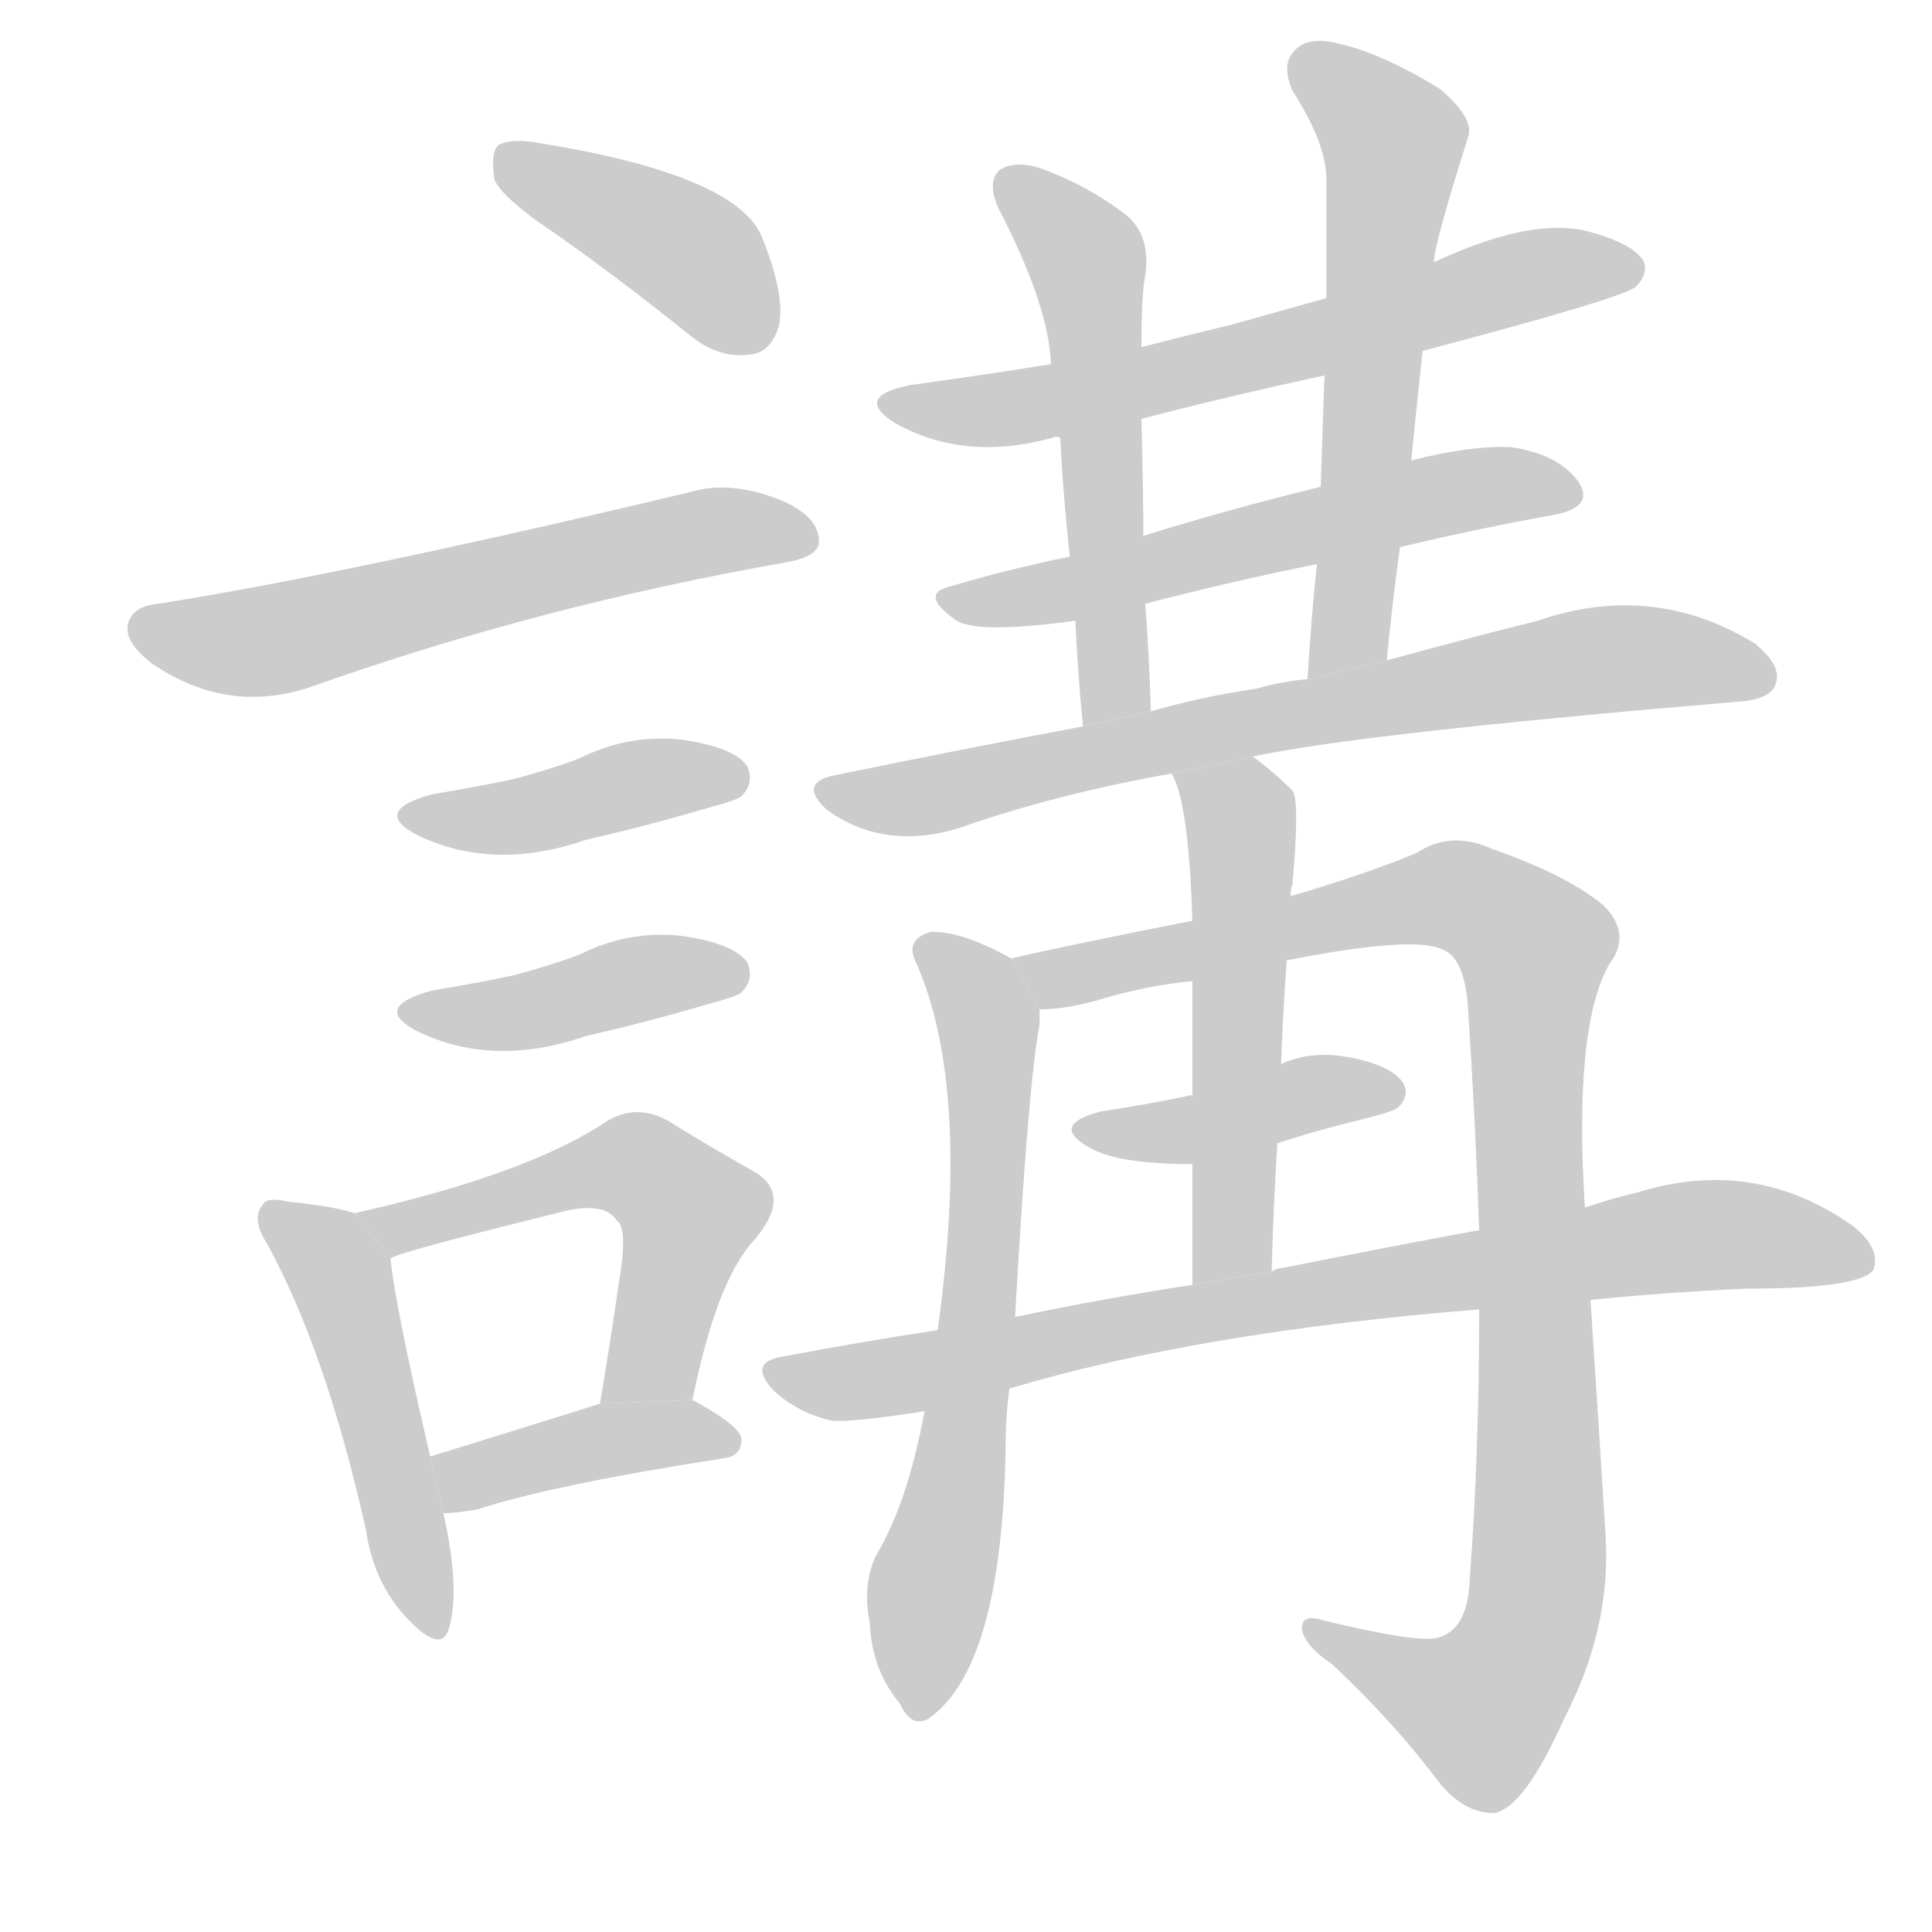 <!--
AnimCJK 2016-2017 Copyright Francois Mizessyn, https://github.com/parsimonhi/animCJK
Derived from:
    MakeMeAHanzi project - https://github.com/skishore/makemeahanzi
    Arphic PL KaitiM GB - https://apps.ubuntu.com/cat/applications/precise/fonts-arphic-gkai00mp/
    Arphic PL UKai - https://apps.ubuntu.com/cat/applications/fonts-arphic-ukai/
You can redistribute and/or modify this file under the terms of the Arphic Public License
as published by Arphic Technology Co., Ltd.
You should have received a copy of this license (the directory "APL") along with this file;
if not, see http://ftp.gnu.org/non-gnu/chinese-fonts-truetype/LICENSE.
-->
<svg id="z35611" class="acjk" version="1.1" viewBox="0 0 1024 1024" xmlns="http://www.w3.org/2000/svg" xmlns:xlink="http://www.w3.org/1999/xlink">
<style>
<![CDATA[
@keyframes z35611k {
	from {
		stroke:#c00;
		stroke-dashoffset:3000;
	}
	75% {
		stroke:#c00;
		stroke-dashoffset:0;
	}
	to {
		stroke:#000;
	}
}
#z35611 path[clip-path] {
	animation:z35611k 1s linear both;
	stroke-dasharray:3000;
	stroke-width:128;
	stroke-linecap:round;
	fill:none;
}
#z35611 path[clip-path="url(#z35611c1)"] {animation-delay:1s;}
#z35611 path[clip-path="url(#z35611c2)"] {animation-delay:2s;}
#z35611 path[clip-path="url(#z35611c3)"] {animation-delay:3s;}
#z35611 path[clip-path="url(#z35611c4)"] {animation-delay:4s;}
#z35611 path[clip-path="url(#z35611c5)"] {animation-delay:5s;}
#z35611 path[clip-path="url(#z35611c6)"] {animation-delay:6s;}
#z35611 path[clip-path="url(#z35611c7)"] {animation-delay:7s;}
#z35611 path[clip-path="url(#z35611c8)"] {animation-delay:8s;}
#z35611 path[clip-path="url(#z35611c9)"] {animation-delay:9s;}
#z35611 path[clip-path="url(#z35611c10)"] {animation-delay:10s;}
#z35611 path[clip-path="url(#z35611c11)"] {animation-delay:11s;}
#z35611 path[clip-path="url(#z35611c12)"] {animation-delay:12s;}
#z35611 path[clip-path="url(#z35611c13)"] {animation-delay:13s;}
#z35611 path[clip-path="url(#z35611c14)"] {animation-delay:14s;}
#z35611 path[clip-path="url(#z35611c15)"] {animation-delay:15s;}
#z35611 path[clip-path="url(#z35611c16)"] {animation-delay:16s;}
#z35611 path[clip-path="url(#z35611c17)"] {animation-delay:17s;}
#z35611 path {fill:#ccc;}
]]>
</style>
<path id="z35611d1" d="M296 125Q330 149 366 178Q381 190 397 188Q409 187 413 172Q416 156 404 126Q391 93 287 76Q271 73 264 77Q260 81 262 95Q266 105 296 125 Z"/>
<path id="z35611d2" d="M84 320Q71 321 68 330Q65 340 81 352Q121 379 165 364Q286 321 417 298Q433 295 434 288Q435 275 416 266Q388 254 365 261Q185 304 84 320 Z"/>
<path id="z35611d3" d="M229 421Q196 430 222 443Q262 462 311 445Q342 438 376 428Q391 424 393 422Q400 415 396 406Q389 396 361 392Q333 389 307 402Q291 408 272 413Q253 417 229 421 Z"/>
<path id="z35611d4" d="M229 525Q196 534 222 547Q262 566 311 549Q342 542 376 532Q391 528 393 526Q400 519 396 510Q389 500 361 496Q333 493 307 506Q291 512 272 517Q253 521 229 525 Z"/>
<path id="z35611d5" d="M188 643Q175 639 153 637Q141 634 139 639Q133 646 142 660Q173 717 194 811Q198 839 216 858Q234 877 238 863Q244 842 235 802L228 772Q209 690 207 667L188 643 Z"/>
<path id="z35611d6" d="M367 742Q380 678 400 657Q421 632 398 620Q380 610 354 594Q336 584 319 596Q277 623 188 643L207 667Q210 664 295 643Q320 636 327 647Q333 651 328 680Q324 708 318 744L367 742 Z"/>
<path id="z35611d7" d="M235 802Q242 802 253 800Q293 787 383 773Q393 772 393 763Q393 756 367 742L318 744Q267 760 228 772L235 802 Z"/>
<path id="z35611d8" d="M754 186Q860 158 867 152Q874 145 871 138Q864 128 839 122Q809 116 760 139L703 158L653 172Q628 178 605 184L557 193Q520 199 483 204Q452 210 474 224Q511 245 558 232Q559 231 562 232L605 222Q651 210 702 199L754 186 Z"/>
<path id="z35611d9" d="M605 184Q605 156 607 146Q610 125 597 114Q576 98 551 89Q538 85 530 90Q523 96 529 110Q556 162 557 193L562 232Q563 257 567 295L570 329Q571 354 574 385L610 377Q609 346 607 320L606 284Q606 263 605 222L605 184 Z"/>
<path id="z35611d10" d="M735 350Q738 319 742 290L748 244Q751 214 754 186L760 139Q760 130 778 73Q782 63 763 47Q732 28 709 23Q693 19 686 27Q679 34 685 48Q703 76 703 95Q703 125 703 158L702 199Q701 227 700 258L698 299Q695 327 693 360L735 350 Z"/>
<path id="z35611d11" d="M742 290Q784 280 823 273Q845 269 837 256Q827 241 801 237Q780 236 748 244L700 258Q651 270 606 284L567 295Q533 302 503 311Q487 315 507 329Q519 336 570 329L607 320Q653 308 698 299L742 290 Z"/>
<path id="z35611d12" d="M664 401Q719 389 920 372Q938 371 941 363Q945 353 930 341Q876 308 815 329Q779 338 735 350L693 360Q680 361 666 365Q638 369 610 377L574 385Q510 397 442 411Q423 415 438 429Q468 451 508 439Q559 421 621 410L664 401 Z"/>
<path id="z35611d13" d="M536 508Q509 493 493 494Q480 498 485 509Q515 575 497 705L490 748Q481 797 464 825Q457 841 461 860Q462 885 477 903Q483 916 492 911Q531 884 533 768Q533 750 535 736L538 698Q545 574 551 543L551 535L536 508 Z"/>
<path id="z35611d14" d="M784 694Q784 770 779 837Q778 864 762 868Q752 871 702 859Q690 855 690 863Q691 872 706 882Q739 913 763 945Q776 961 792 961Q808 958 829 911Q854 863 851 814Q847 750 843 689L840 640Q834 544 853 511Q865 495 850 480Q831 464 791 450Q769 440 751 452Q730 461 691 473Q687 474 684 475L632 488Q566 501 536 508L551 535Q567 535 589 528Q611 522 632 520L682 509Q748 496 764 503Q776 507 778 533Q782 594 784 652L784 694 Z"/>
<path id="z35611d15" d="M684 475Q684 471 685 469Q689 424 685 419Q675 409 664 401L621 410Q630 425 632 488L632 520Q632 545 632 581L632 617Q632 645 632 681L674 674Q675 638 677 606L679 564Q680 536 682 509L684 475 Z"/>
<path id="z35611d16" d="M677 606Q698 599 723 593Q739 589 741 587Q748 580 743 573Q736 564 713 560Q694 557 679 564L632 581Q631 580 629 581Q610 585 584 589Q556 596 577 608Q592 617 632 617L677 606 Z"/>
<path id="z35611d17" d="M535 736Q635 706 784 694L843 689Q882 685 926 683Q986 683 993 673Q997 661 981 649Q929 613 868 632Q855 635 840 640L784 652Q735 661 680 672Q677 672 674 674L632 681Q586 688 538 698L497 705Q457 711 415 719Q396 722 410 737Q423 749 441 753Q451 754 490 748L535 736 Z"/>
<defs>
	<clipPath id="z35611c1"><use xlink:href="#z35611d1"/></clipPath>
	<clipPath id="z35611c2"><use xlink:href="#z35611d2"/></clipPath>
	<clipPath id="z35611c3"><use xlink:href="#z35611d3"/></clipPath>
	<clipPath id="z35611c4"><use xlink:href="#z35611d4"/></clipPath>
	<clipPath id="z35611c5"><use xlink:href="#z35611d5"/></clipPath>
	<clipPath id="z35611c6"><use xlink:href="#z35611d6"/></clipPath>
	<clipPath id="z35611c7"><use xlink:href="#z35611d7"/></clipPath>
	<clipPath id="z35611c8"><use xlink:href="#z35611d8"/></clipPath>
	<clipPath id="z35611c9"><use xlink:href="#z35611d9"/></clipPath>
	<clipPath id="z35611c10"><use xlink:href="#z35611d10"/></clipPath>
	<clipPath id="z35611c11"><use xlink:href="#z35611d11"/></clipPath>
	<clipPath id="z35611c12"><use xlink:href="#z35611d12"/></clipPath>
	<clipPath id="z35611c13"><use xlink:href="#z35611d13"/></clipPath>
	<clipPath id="z35611c14"><use xlink:href="#z35611d14"/></clipPath>
	<clipPath id="z35611c15"><use xlink:href="#z35611d15"/></clipPath>
	<clipPath id="z35611c16"><use xlink:href="#z35611d16"/></clipPath>
	<clipPath id="z35611c17"><use xlink:href="#z35611d17"/></clipPath>
</defs>
<path pathLength="2999" clip-path="url(#z35611c1)" d="M269 80L362 131L403 180"/>
<path pathLength="2999" clip-path="url(#z35611c2)" d="M71 331L138 340L428 281"/>
<path pathLength="2999" clip-path="url(#z35611c3)" d="M219 432L390 407"/>
<path pathLength="2999" clip-path="url(#z35611c4)" d="M219 536L390 511"/>
<path pathLength="2999" clip-path="url(#z35611c5)" d="M143 642L180 675L225 864"/>
<path pathLength="2999" clip-path="url(#z35611c6)" d="M195 644L330 616L364 635L336 743"/>
<path pathLength="2999" clip-path="url(#z35611c7)" d="M234 778L388 760"/>
<path pathLength="2999" clip-path="url(#z35611c8)" d="M474 215L866 144"/>
<path pathLength="2999" clip-path="url(#z35611c9)" d="M532 93L576 139L591 381"/>
<path pathLength="2999" clip-path="url(#z35611c10)" d="M689 34L739 75L703 355"/>
<path pathLength="2999" clip-path="url(#z35611c11)" d="M503 319L832 261"/>
<path pathLength="2999" clip-path="url(#z35611c12)" d="M438 418L842 350L938 356"/>
<path pathLength="2999" clip-path="url(#z35611c13)" d="M490 504L525 551L488 906"/>
<path pathLength="2999" clip-path="url(#z35611c14)" d="M544 512L764 474L815 502L807 873L778 914L699 864"/>
<path pathLength="2999" clip-path="url(#z35611c15)" d="M629 416L659 448L652 677"/>
<path pathLength="2999" clip-path="url(#z35611c16)" d="M576 598L740 577"/>
<path pathLength="2999" clip-path="url(#z35611c17)" d="M414 730L889 656L989 665"/>
</svg>